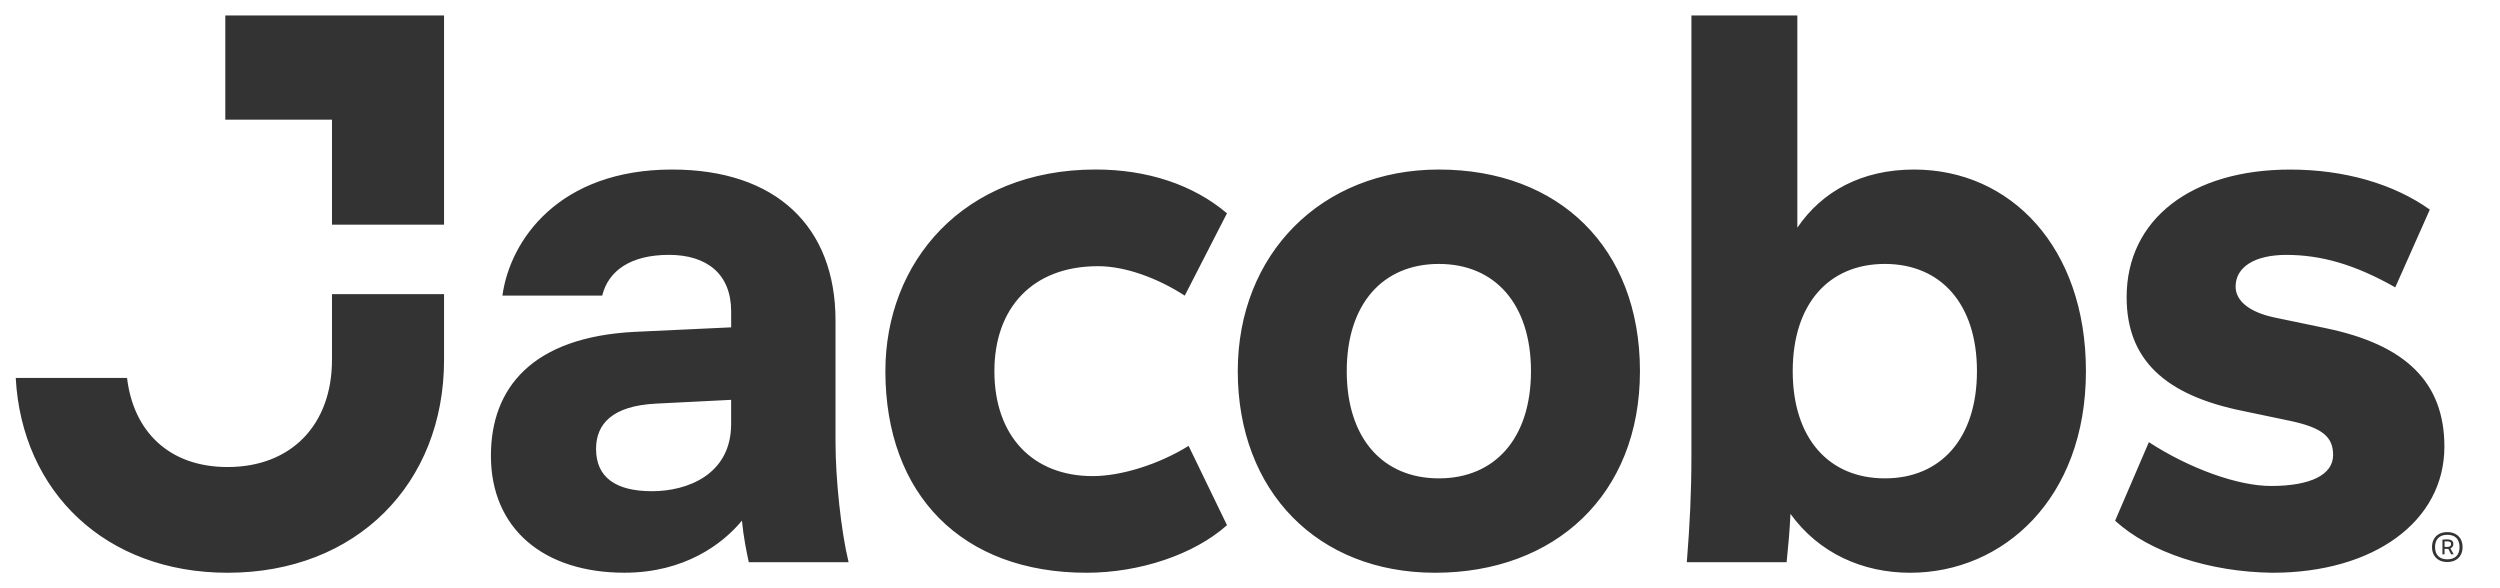 <svg width="238" height="56" viewBox="0 0 238 56" fill="none" xmlns="http://www.w3.org/2000/svg">
<path d="M21.667 54.526C33.945 54.526 42.274 46.044 42.274 34.254V28H31.605V34.254C31.605 40.438 27.731 44.461 21.667 44.461C15.969 44.461 12.679 40.939 12.095 35.978H1.498C2.085 46.834 10.049 54.526 21.667 54.526ZM31.605 21.386H42.274V1.474H21.449V11.395H31.605V21.386ZM71.285 53.521H80.785C80.054 50.503 79.542 45.543 79.542 42.091V30.517C79.542 21.604 73.915 16.14 63.978 16.14C53.237 16.14 48.56 22.824 47.829 28.144H57.329C57.914 25.772 60.032 24.263 63.687 24.263C67.267 24.263 69.607 26.061 69.607 29.653V31.163L60.4 31.593C50.681 32.097 46.735 36.913 46.735 43.382C46.735 50.356 51.778 54.523 59.451 54.523C65.149 54.523 68.804 51.791 70.632 49.563C70.773 51.075 71.066 52.513 71.285 53.521ZM69.604 40.364C69.604 45.18 65.44 46.763 62.078 46.763C58.645 46.763 56.745 45.469 56.745 42.737C56.745 40.364 58.279 38.64 62.444 38.425L69.604 38.065V40.364ZM103.439 54.526C108.481 54.526 113.67 52.802 116.81 49.996L113.155 42.448C110.377 44.172 106.797 45.325 104.02 45.325C98.321 45.325 94.666 41.514 94.666 35.333C94.666 29.367 98.246 25.341 104.532 25.341C107.163 25.341 110.231 26.491 112.789 28.144L116.807 20.307C113.592 17.575 109.206 16.137 104.31 16.137C91.667 16.137 84.288 24.979 84.288 35.33C84.294 47.123 91.601 54.526 103.439 54.526ZM136.614 54.526C148.014 54.526 156.124 47.123 156.124 35.333C156.124 23.544 148.379 16.14 136.979 16.14C125.798 16.14 117.835 24.192 117.835 35.333C117.835 46.763 125.433 54.526 136.614 54.526ZM136.979 45.54C131.646 45.54 128.21 41.729 128.21 35.333C128.21 28.934 131.643 25.126 136.979 25.126C142.312 25.126 145.749 28.937 145.749 35.333C145.749 41.732 142.312 45.54 136.979 45.54ZM181.848 54.526C190.689 54.526 198.581 47.482 198.581 35.333C198.581 23.544 191.42 16.14 182.214 16.14C177.243 16.14 173.444 18.224 171.107 21.675V1.474H161.023V43.385C161.023 46.837 160.876 49.855 160.585 53.521H170.086C170.232 52.083 170.379 50.574 170.451 48.92C173.151 52.658 177.315 54.526 181.848 54.526ZM179.436 45.54C174.103 45.54 170.667 41.729 170.667 35.333C170.667 28.934 174.1 25.126 179.436 25.126C184.769 25.126 188.206 28.937 188.206 35.333C188.206 41.732 184.769 45.54 179.436 45.54ZM216.339 54.526C225.986 54.526 232.706 49.637 232.706 42.522C232.706 36.412 229.051 32.816 221.381 31.236L216.557 30.231C214.146 29.727 212.83 28.648 212.83 27.284C212.83 25.415 214.658 24.266 217.654 24.266C221.015 24.266 224.23 25.2 228.029 27.357L231.319 19.954C227.885 17.51 223.209 16.143 218.019 16.143C208.594 16.143 202.455 20.888 202.455 28.292C202.455 34.187 206.035 37.638 213.636 39.147L218.094 40.081C221.09 40.73 222.112 41.59 222.112 43.317C222.112 45.186 219.994 46.265 216.192 46.265C213.049 46.265 208.447 44.611 204.573 42.094L201.358 49.572C204.645 52.584 210.347 54.456 216.339 54.526Z" fill="#333333"/>
<path d="M231.528 52.08C231.528 51.791 231.588 51.538 231.708 51.325C231.828 51.11 231.999 50.945 232.214 50.83C232.433 50.712 232.688 50.656 232.981 50.656C233.275 50.656 233.533 50.715 233.751 50.83C233.97 50.948 234.138 51.113 234.258 51.325C234.378 51.541 234.437 51.791 234.437 52.08C234.437 52.369 234.378 52.622 234.258 52.834C234.138 53.05 233.967 53.215 233.751 53.33C233.536 53.444 233.278 53.503 232.981 53.503C232.688 53.503 232.43 53.444 232.214 53.33C231.999 53.215 231.828 53.047 231.708 52.834C231.588 52.622 231.528 52.369 231.528 52.08ZM232.984 53.247C233.359 53.247 233.647 53.147 233.847 52.946C234.048 52.746 234.147 52.457 234.147 52.08C234.147 51.703 234.045 51.417 233.847 51.213C233.647 51.013 233.359 50.913 232.984 50.913C232.61 50.913 232.322 51.013 232.119 51.216C231.915 51.42 231.816 51.709 231.816 52.08C231.816 52.451 231.918 52.74 232.119 52.943C232.322 53.147 232.61 53.247 232.984 53.247ZM232.52 52.778V51.373C232.607 51.364 232.691 51.361 232.766 51.355C232.844 51.352 232.906 51.349 232.954 51.349C233.356 51.349 233.557 51.496 233.557 51.794C233.557 51.989 233.464 52.124 233.275 52.201L233.59 52.775H233.353L233.077 52.251C233.035 52.254 232.99 52.257 232.945 52.257C232.862 52.257 232.787 52.254 232.721 52.245V52.775H232.52V52.778ZM232.954 51.538C232.871 51.538 232.793 51.541 232.724 51.543V52.062C232.793 52.071 232.865 52.074 232.936 52.074C233.209 52.074 233.344 51.983 233.344 51.797C233.344 51.7 233.314 51.632 233.251 51.593C233.191 51.558 233.092 51.538 232.954 51.538Z" fill="#333333"/>
</svg>
